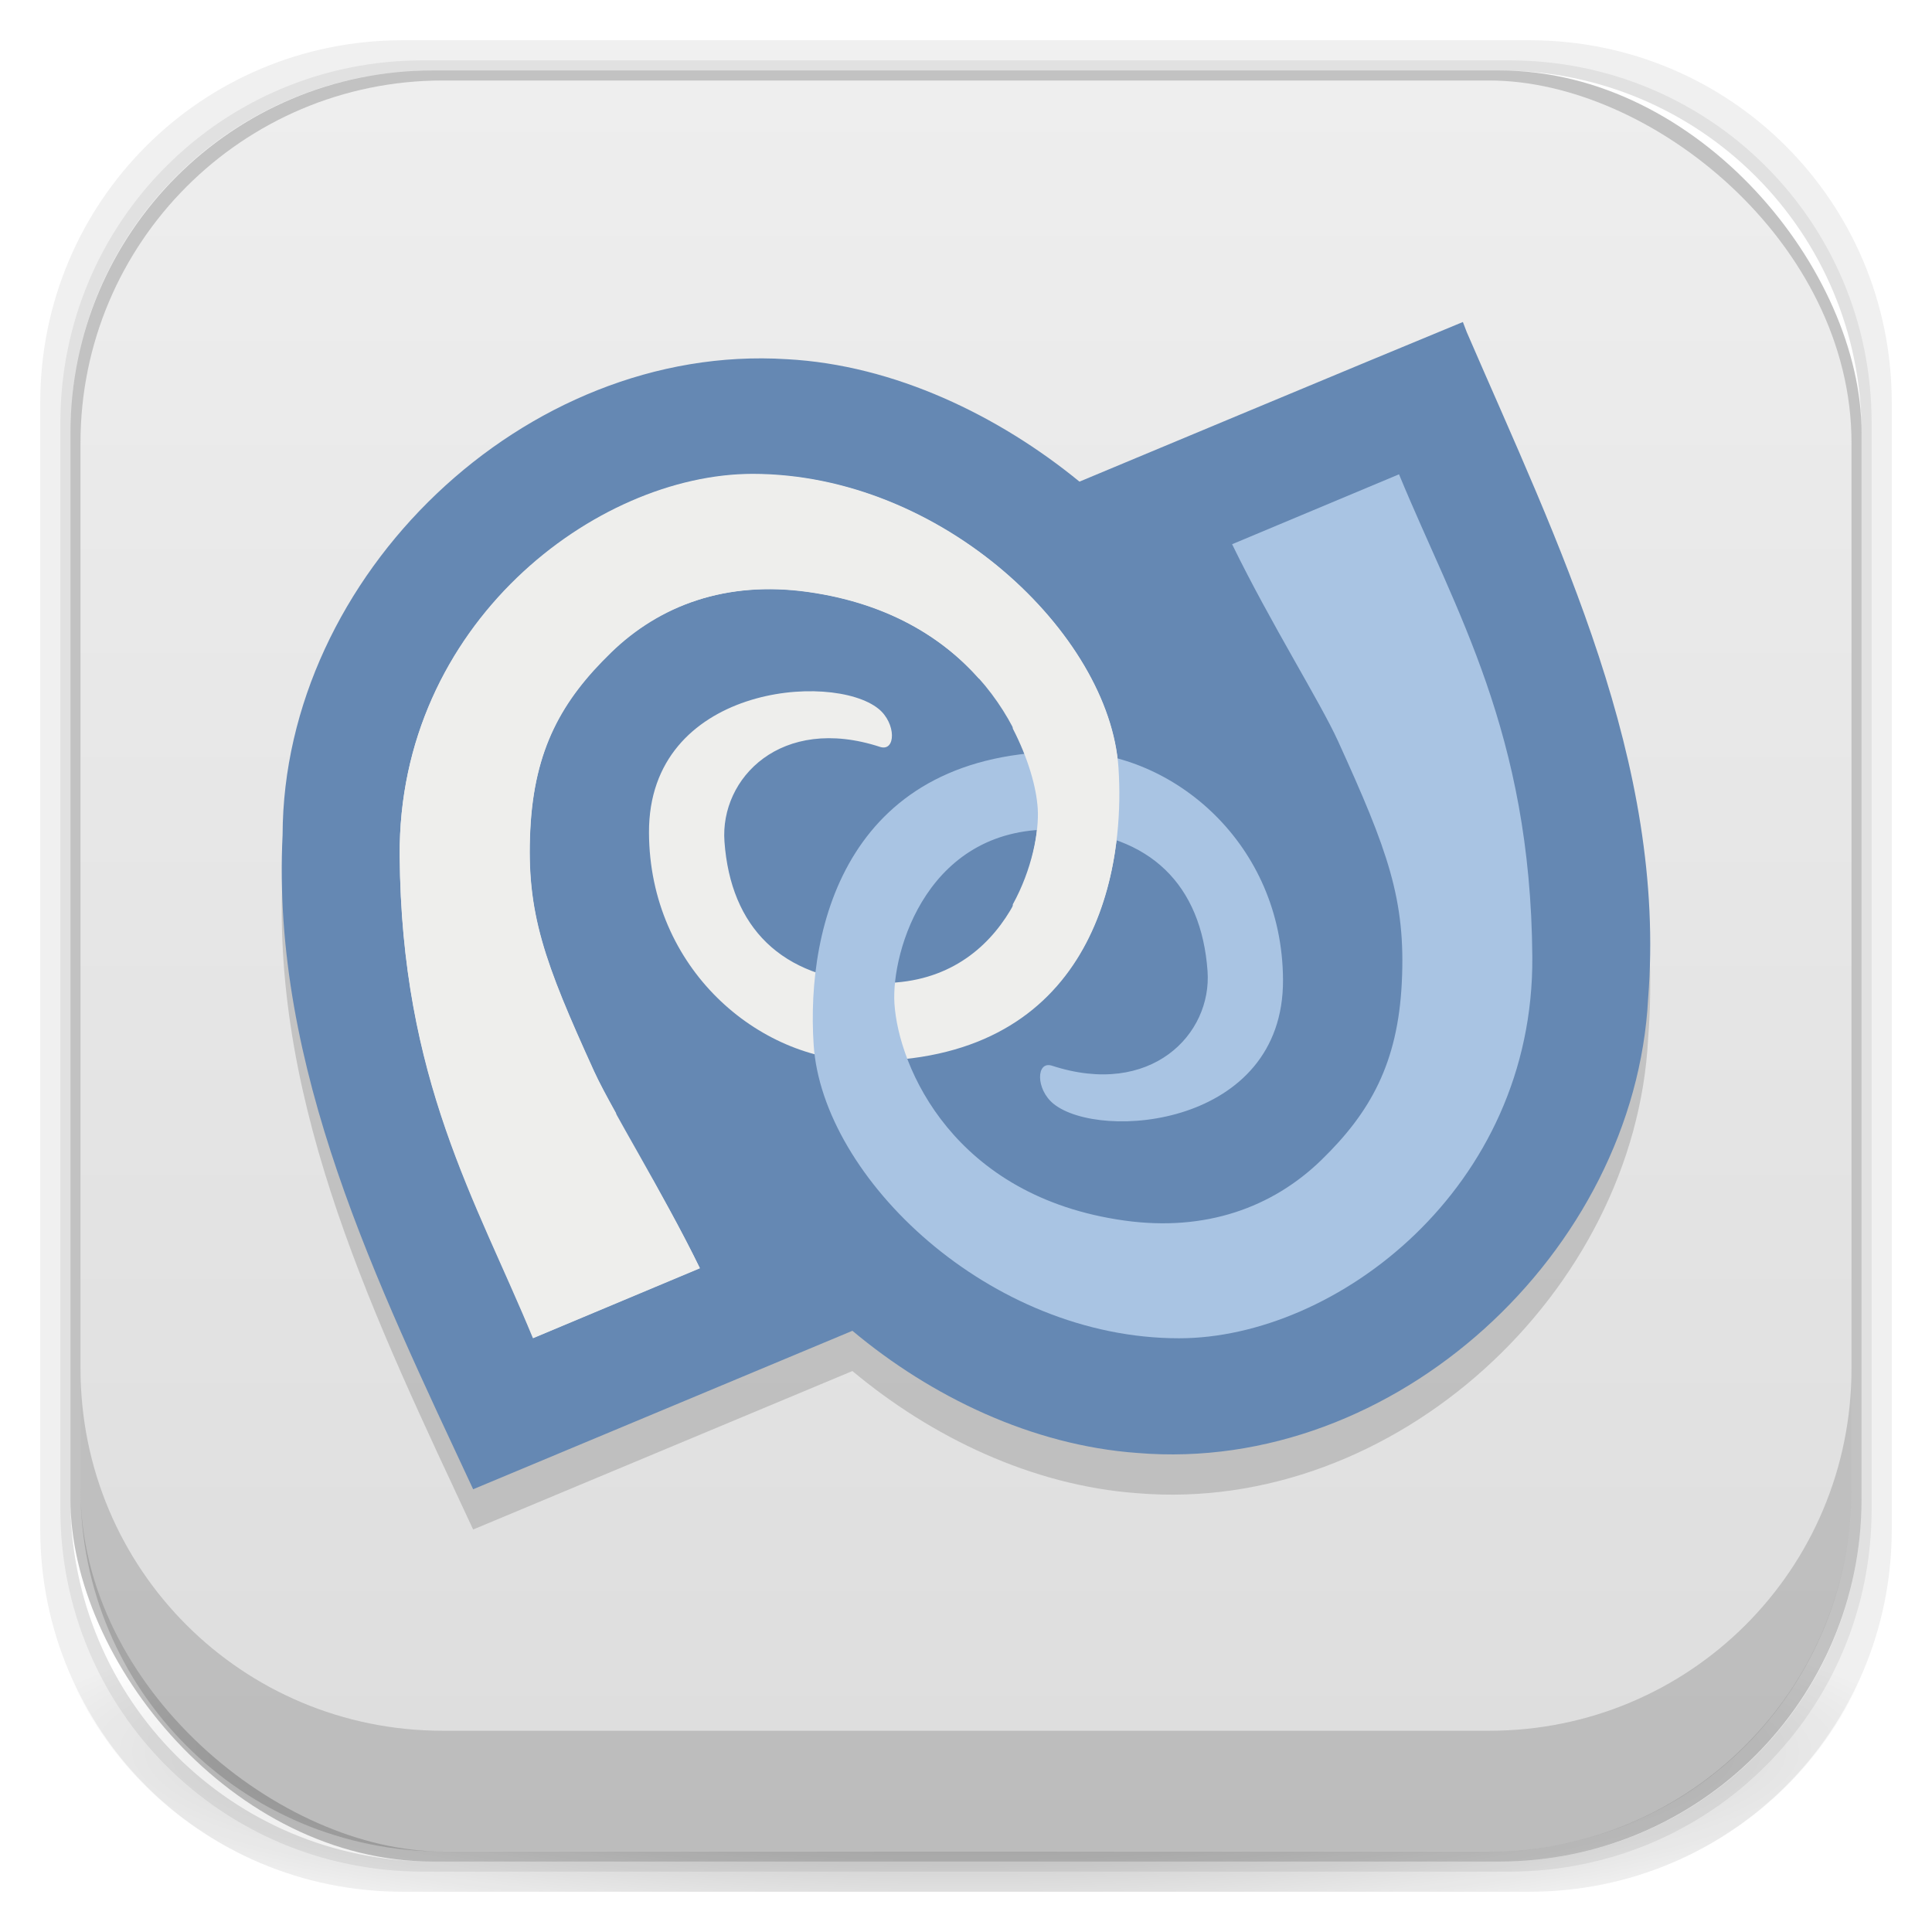 <?xml version="1.0" encoding="UTF-8" standalone="no"?>
<!-- Created with Inkscape (http://www.inkscape.org/) -->

<svg
   xmlns:dc="http://purl.org/dc/elements/1.1/"
   xmlns:cc="http://creativecommons.org/ns#"
   xmlns:rdf="http://www.w3.org/1999/02/22-rdf-syntax-ns#"
   xmlns:svg="http://www.w3.org/2000/svg"
   xmlns="http://www.w3.org/2000/svg"
   xmlns:xlink="http://www.w3.org/1999/xlink"
   xmlns:sodipodi="http://sodipodi.sourceforge.net/DTD/sodipodi-0.dtd"
   xmlns:inkscape="http://www.inkscape.org/namespaces/inkscape"
   width="48"
   height="48"
   id="svg4230"
   version="1.1"
   inkscape:version="0.48.5 r"
   sodipodi:docname="monodevelop4.svg"
   inkscape:export-filename="/media/Data/Home/Documents/my-ozon/preview/monodevelop2.png"
   inkscape:export-xdpi="240"
   inkscape:export-ydpi="240">
  <defs
     id="defs4232">
    <linearGradient
       id="linearGradient3796">
      <stop
         style="stop-color:#eeeeee;stop-opacity:1;"
         offset="0"
         id="stop3798" />
      <stop
         style="stop-color:#dddddd;stop-opacity:1;"
         offset="1"
         id="stop3800" />
    </linearGradient>
    <linearGradient
       id="linearGradient4524">
      <stop
         style="stop-color:#1c5ed1;stop-opacity:1;"
         offset="0"
         id="stop4526" />
      <stop
         style="stop-color:#3675e3;stop-opacity:1;"
         offset="1"
         id="stop4528" />
    </linearGradient>
    <linearGradient
       id="linearGradient4243">
      <stop
         style="stop-color:#000000;stop-opacity:1;"
         offset="0"
         id="stop4245" />
      <stop
         style="stop-color:#000000;stop-opacity:0;"
         offset="1"
         id="stop4247" />
    </linearGradient>
    <radialGradient
       inkscape:collect="always"
       xlink:href="#linearGradient4243"
       id="radialGradient4274"
       gradientUnits="userSpaceOnUse"
       gradientTransform="matrix(1.043,0,0,0.196,-1.043,35.185)"
       cx="24"
       cy="42.5"
       fx="24"
       fy="42.5"
       r="23" />
    <linearGradient
       id="linearGradient3068-1">
      <stop
         style="stop-color:#dfdfdf;stop-opacity:1;"
         offset="0"
         id="stop3070-5" />
      <stop
         style="stop-color:#ffffff;stop-opacity:1;"
         offset="1"
         id="stop3072-7" />
    </linearGradient>
    <linearGradient
       inkscape:collect="always"
       xlink:href="#linearGradient3068-1"
       id="linearGradient4245"
       x1="24.231"
       y1="1043.135"
       x2="24.231"
       y2="1010.48"
       gradientUnits="userSpaceOnUse" />
    <linearGradient
       id="linearGradient7985">
      <stop
         offset="0"
         style="stop-color:#80a6d8;stop-opacity:1;"
         id="stop7987" />
      <stop
         id="stop7991"
         style="stop-color:#42699a;stop-opacity:1;"
         offset="0.292" />
      <stop
         offset="1"
         style="stop-color:#99b8e1;stop-opacity:1;"
         id="stop7989" />
    </linearGradient>
    <filter
       id="filter7817"
       inkscape:collect="always">
      <feGaussianBlur
         id="feGaussianBlur7819"
         stdDeviation="0.738"
         inkscape:collect="always" />
    </filter>
    <linearGradient
       id="linearGradient7675"
       inkscape:collect="always">
      <stop
         id="stop7677"
         offset="0"
         style="stop-color:#ffffff;stop-opacity:1;" />
      <stop
         id="stop7679"
         offset="1"
         style="stop-color:#72cf98;stop-opacity:0.569" />
    </linearGradient>
    <linearGradient
       inkscape:collect="always"
       xlink:href="#linearGradient7675"
       id="linearGradient3544"
       gradientUnits="userSpaceOnUse"
       x1="-868.685"
       y1="-181.719"
       x2="-865.214"
       y2="-150.962" />
    <linearGradient
       inkscape:collect="always"
       xlink:href="#linearGradient3796"
       id="linearGradient4333"
       x1="2"
       y1="24"
       x2="46"
       y2="24"
       gradientUnits="userSpaceOnUse"
       gradientTransform="translate(-2.1146973e-5,1.7404556e-5)" />
    <radialGradient
       r="16.75"
       fy="89.312"
       fx="320.25"
       cy="89.312"
       cx="320.25"
       gradientTransform="matrix(1,0,0,0.22,0,69.65)"
       gradientUnits="userSpaceOnUse"
       id="radialGradient3619-2"
       xlink:href="#linearGradient7615-8"
       inkscape:collect="always" />
    <linearGradient
       id="linearGradient7615-8"
       inkscape:collect="always">
      <stop
         id="stop7617-7"
         offset="0"
         style="stop-color:#000000;stop-opacity:1;" />
      <stop
         id="stop7619-0"
         offset="1"
         style="stop-color:#000000;stop-opacity:0;" />
    </linearGradient>
    <radialGradient
       r="16.75"
       fy="89.312"
       fx="320.25"
       cy="89.312"
       cx="320.25"
       gradientTransform="matrix(1,0,0,0.22,0,69.65)"
       gradientUnits="userSpaceOnUse"
       id="radialGradient3621-2"
       xlink:href="#linearGradient7615-8"
       inkscape:collect="always" />
    <radialGradient
       r="16.75"
       fy="89.312"
       fx="320.25"
       cy="89.312"
       cx="320.25"
       gradientTransform="matrix(1,0,0,0.22,0,69.65)"
       gradientUnits="userSpaceOnUse"
       id="radialGradient3623-6"
       xlink:href="#linearGradient7615-8"
       inkscape:collect="always" />
    <linearGradient
       y2="14844.775"
       x2="2128.552"
       y1="15026.778"
       x1="2128.552"
       gradientTransform="matrix(-0.167,0,0,0.165,-514.042,-2630.412)"
       gradientUnits="userSpaceOnUse"
       id="linearGradient3625-1"
       xlink:href="#linearGradient7985-7"
       inkscape:collect="always" />
    <linearGradient
       id="linearGradient7985-7">
      <stop
         offset="0"
         style="stop-color:#80a6d8;stop-opacity:1;"
         id="stop7987-7" />
      <stop
         id="stop7991-6"
         style="stop-color:#42699a;stop-opacity:1;"
         offset="0.292" />
      <stop
         offset="1"
         style="stop-color:#99b8e1;stop-opacity:1;"
         id="stop7989-9" />
    </linearGradient>
    <filter
       id="filter7817-0"
       inkscape:collect="always">
      <feGaussianBlur
         id="feGaussianBlur7819-7"
         stdDeviation="0.738"
         inkscape:collect="always" />
    </filter>
    <linearGradient
       y2="-150.962"
       x2="-865.214"
       y1="-181.719"
       x1="-868.685"
       gradientUnits="userSpaceOnUse"
       id="linearGradient3627-9"
       xlink:href="#linearGradient7675-2"
       inkscape:collect="always" />
    <linearGradient
       id="linearGradient7675-2"
       inkscape:collect="always">
      <stop
         id="stop7677-4"
         offset="0"
         style="stop-color:#ffffff;stop-opacity:1;" />
      <stop
         id="stop7679-7"
         offset="1"
         style="stop-color:#72cf98;stop-opacity:0.569" />
    </linearGradient>
    <radialGradient
       inkscape:collect="always"
       xlink:href="#linearGradient7615-8"
       id="radialGradient4525"
       gradientUnits="userSpaceOnUse"
       gradientTransform="matrix(1,0,0,0.22,0,69.65)"
       cx="320.25"
       cy="89.312"
       fx="320.25"
       fy="89.312"
       r="16.75" />
    <radialGradient
       inkscape:collect="always"
       xlink:href="#linearGradient7615-8"
       id="radialGradient4527"
       gradientUnits="userSpaceOnUse"
       gradientTransform="matrix(1,0,0,0.22,0,69.65)"
       cx="320.25"
       cy="89.312"
       fx="320.25"
       fy="89.312"
       r="16.75" />
    <radialGradient
       inkscape:collect="always"
       xlink:href="#linearGradient7615-8"
       id="radialGradient4529"
       gradientUnits="userSpaceOnUse"
       gradientTransform="matrix(1,0,0,0.22,0,69.65)"
       cx="320.25"
       cy="89.312"
       fx="320.25"
       fy="89.312"
       r="16.75" />
    <linearGradient
       inkscape:collect="always"
       xlink:href="#linearGradient7985-7"
       id="linearGradient4531"
       gradientUnits="userSpaceOnUse"
       gradientTransform="matrix(-0.167,0,0,0.165,-514.042,-2630.412)"
       x1="2128.552"
       y1="15026.778"
       x2="2128.552"
       y2="14844.775" />
    <linearGradient
       inkscape:collect="always"
       xlink:href="#linearGradient7675-2"
       id="linearGradient4533"
       gradientUnits="userSpaceOnUse"
       x1="-868.685"
       y1="-181.719"
       x2="-865.214"
       y2="-150.962" />
    <radialGradient
       inkscape:collect="always"
       xlink:href="#linearGradient7615-8"
       id="radialGradient4549"
       gradientUnits="userSpaceOnUse"
       gradientTransform="matrix(1,0,0,0.22,0,69.65)"
       cx="320.25"
       cy="89.312"
       fx="320.25"
       fy="89.312"
       r="16.75" />
    <radialGradient
       inkscape:collect="always"
       xlink:href="#linearGradient7615-8"
       id="radialGradient4551"
       gradientUnits="userSpaceOnUse"
       gradientTransform="matrix(1,0,0,0.22,0,69.65)"
       cx="320.25"
       cy="89.312"
       fx="320.25"
       fy="89.312"
       r="16.75" />
    <radialGradient
       inkscape:collect="always"
       xlink:href="#linearGradient7615-8"
       id="radialGradient4553"
       gradientUnits="userSpaceOnUse"
       gradientTransform="matrix(1,0,0,0.22,0,69.65)"
       cx="320.25"
       cy="89.312"
       fx="320.25"
       fy="89.312"
       r="16.75" />
    <linearGradient
       inkscape:collect="always"
       xlink:href="#linearGradient7985-7"
       id="linearGradient4555"
       gradientUnits="userSpaceOnUse"
       gradientTransform="matrix(-0.167,0,0,0.165,-514.042,-2630.412)"
       x1="2128.552"
       y1="15026.778"
       x2="2128.552"
       y2="14844.775" />
    <linearGradient
       inkscape:collect="always"
       xlink:href="#linearGradient7675-2"
       id="linearGradient4557"
       gradientUnits="userSpaceOnUse"
       x1="-868.685"
       y1="-181.719"
       x2="-865.214"
       y2="-150.962" />
    <linearGradient
       inkscape:collect="always"
       xlink:href="#linearGradient7985-7"
       id="linearGradient4571"
       gradientUnits="userSpaceOnUse"
       gradientTransform="matrix(-0.167,0,0,0.165,-514.042,-2630.412)"
       x1="2128.552"
       y1="15026.778"
       x2="2128.552"
       y2="14844.775" />
    <linearGradient
       inkscape:collect="always"
       xlink:href="#linearGradient7675-2"
       id="linearGradient4573"
       gradientUnits="userSpaceOnUse"
       x1="-868.685"
       y1="-181.719"
       x2="-865.214"
       y2="-150.962" />
    <linearGradient
       inkscape:collect="always"
       xlink:href="#linearGradient7985-7"
       id="linearGradient4591"
       gradientUnits="userSpaceOnUse"
       gradientTransform="matrix(-0.167,0,0,0.165,-514.042,-2630.412)"
       x1="2128.552"
       y1="15026.778"
       x2="2128.552"
       y2="14844.775" />
    <linearGradient
       inkscape:collect="always"
       xlink:href="#linearGradient7675-2"
       id="linearGradient4593"
       gradientUnits="userSpaceOnUse"
       x1="-868.685"
       y1="-181.719"
       x2="-865.214"
       y2="-150.962" />
  </defs>
  <sodipodi:namedview
     id="base"
     pagecolor="#ffffff"
     bordercolor="#666666"
     borderopacity="1.0"
     inkscape:pageopacity="0.0"
     inkscape:pageshadow="2"
     inkscape:zoom="4.0022244"
     inkscape:cx="-12.373635"
     inkscape:cy="25.059703"
     inkscape:document-units="px"
     inkscape:current-layer="layer2"
     showgrid="false"
     inkscape:showpageshadow="false"
     borderlayer="true"
     inkscape:window-width="1327"
     inkscape:window-height="736"
     inkscape:window-x="39"
     inkscape:window-y="32"
     inkscape:window-maximized="1"
     showguides="true"
     inkscape:guide-bbox="true">
    <inkscape:grid
       type="xygrid"
       id="grid4162" />
  </sodipodi:namedview>
  <g
     inkscape:groupmode="layer"
     id="layer3"
     inkscape:label="Fake blur shadow"
     style="display:inline"
     sodipodi:insensitive="true">
    <path
       style="opacity:0.06;fill:#000000;fill-opacity:1;stroke:none"
       d="M 10,1 C 5.014,1 1,5.014 1,10 l 0,28 c 0,4.986 4.014,9 9,9 l 28,0 c 4.986,0 9,-4.014 9,-9 L 47,10 C 47,5.014 42.986,1 38,1 L 10,1 z m 0.5,0.5 27,0 c 4.986,0 9,4.014 9,9 l 0,27 c 0,4.986 -4.014,9 -9,9 l -27,0 c -4.986,0 -9,-4.014 -9,-9 l 0,-27 c 0,-4.986 4.014,-9 9,-9 z"
       id="rect3829"
       inkscape:connector-curvature="0" />
    <path
       style="opacity:0.12;fill:#000000;fill-opacity:1;stroke:none"
       d="m 10.5,1.5 c -4.986,0 -9,4.014 -9,9 l 0,27 c 0,4.986 4.014,9 9,9 l 27,0 c 4.986,0 9,-4.014 9,-9 l 0,-27 c 0,-4.986 -4.014,-9 -9,-9 l -27,0 z m 0.25,0.25 26.5,0 c 4.986,0 9,4.014 9,9 l 0,26.5 c 0,4.986 -4.014,9 -9,9 l -26.5,0 c -4.986,0 -9,-4.014 -9,-9 l 0,-26.5 c 0,-4.986 4.014,-9 9,-9 z"
       id="rect3827"
       inkscape:connector-curvature="0" />
    <rect
       style="opacity:0.24;fill:#000000;fill-opacity:1;stroke:none"
       id="rect3038-4"
       width="44.5"
       height="44.5"
       x="1.75"
       y="1.75"
       ry="9"
       rx="9" />
  </g>
  <g
     inkscape:groupmode="layer"
     id="layer6"
     inkscape:label="Blob"
     style="display:inline"
     sodipodi:insensitive="true">
    <path
       style="opacity:0.3;fill:url(#radialGradient4274);fill-opacity:1;stroke:none"
       d="M 1.031,39 C 1.519,43.519 5.347,47 10,47 l 28,0 c 4.653,0 8.481,-3.481 8.969,-8 l -45.938,0 z"
       id="rect4241"
       inkscape:connector-curvature="0" />
  </g>
  <g
     inkscape:groupmode="layer"
     id="layer2"
     inkscape:label="Baseplate"
     style="display:inline">
    <rect
       style="fill:url(#linearGradient4333);fill-opacity:1;stroke:none"
       id="rect3038"
       width="44"
       height="44"
       x="2"
       y="2"
       ry="9"
       rx="9"
       transform="matrix(0,1,1,0,0,0)" />
  </g>
  <g
     inkscape:label="Symbol"
     inkscape:groupmode="layer"
     id="layer1"
     transform="translate(0,-1004.362)"
     style="display:inline">
    <path
       inkscape:connector-curvature="0"
       style="opacity:0.15;fill:#000000;fill-opacity:1;fill-rule:evenodd;stroke:none"
       d="m 36.345,1013.362 c -2.222,0.914 -9.348,3.892 -9.526,3.966 -1.994,-1.631 -4.587,-2.899 -7.272,-3.042 -6.515,-0.41 -12.507,5.386 -12.526,11.817 -0.286,5.79 2.351,11.144 4.734,16.259 1.993,-0.833 9.241,-3.86 9.423,-3.937 1.957,1.638 4.463,2.846 7.075,3.035 6.41,0.539 12.368,-5.01 12.694,-11.289 0.465,-5.874 -2.237,-11.308 -4.507,-16.56 -0.033,-0.082 -0.062,-0.167 -0.095,-0.249 z"
       id="path4577"
       sodipodi:nodetypes="cccccccccc" />
    <path
       sodipodi:type="inkscape:offset"
       inkscape:radius="0"
       inkscape:original="M -875.375 -181.59375 C -880.28683 -181.59319 -886.49153 -176.90112 -886.4375 -169.65625 C -886.38523 -162.64396 -884.05497 -158.85618 -882.28125 -154.5625 L -877.03125 -156.75 C -878.23675 -159.21943 -879.78646 -161.68394 -880.34375 -162.90625 C -881.90393 -166.32873 -882.474 -167.86017 -882.34375 -170.46875 C -882.2178 -172.99075 -881.37713 -174.54443 -879.84375 -176.03125 C -878.31034 -177.51793 -876.18923 -178.2568 -873.65625 -177.90625 C -868.29177 -177.16305 -866.56552 -173.10293 -866.4375 -171.125 C -866.33213 -169.49819 -867.50361 -165.49174 -871.625 -165.6875 C -874.48212 -165.82345 -876.0881 -167.40721 -876.28125 -170.09375 C -876.42354 -172.07375 -874.50765 -174.07232 -871.40625 -173.0625 C -870.90705 -172.90006 -870.8733 -173.79529 -871.4375 -174.25 C -872.89006 -175.42058 -878.64445 -174.97309 -878.625 -170.375 C -878.60697 -166.11394 -875.1985 -163.2691 -871.90625 -163.25 C -865.01125 -163.20942 -863.65725 -168.65233 -863.90625 -172.40625 C -864.18214 -176.56594 -869.42819 -181.59444 -875.375 -181.59375 z "
       xlink:href="#path3497"
       style="opacity:0.268;fill:#000000;fill-opacity:1;fill-rule:evenodd;stroke:none;filter:url(#filter7817)"
       id="path3605"
       inkscape:href="#path3497"
       d="m -875.375,-181.594 c -4.912,5.6e-4 -11.117,4.693 -11.062,11.938 0.052,7.012 2.383,10.8 4.156,15.094 l 5.25,-2.188 c -1.206,-2.469 -2.755,-4.934 -3.312,-6.156 -1.56,-3.422 -2.13,-4.954 -2,-7.562 0.126,-2.522 0.967,-4.076 2.5,-5.562 1.533,-1.487 3.655,-2.226 6.188,-1.875 5.364,0.743 7.091,4.803 7.219,6.781 0.105,1.627 -1.066,5.633 -5.188,5.438 -2.857,-0.136 -4.463,-1.72 -4.656,-4.406 -0.142,-1.98 1.774,-3.979 4.875,-2.969 0.499,0.162 0.533,-0.733 -0.031,-1.188 -1.453,-1.171 -7.207,-0.723 -7.188,3.875 0.018,4.261 3.426,7.106 6.719,7.125 6.895,0.041 8.249,-5.402 8,-9.156 -0.276,-4.16 -5.522,-9.188 -11.469,-9.188 z"
       transform="translate(0,1)" />
    <path
       sodipodi:type="inkscape:offset"
       inkscape:radius="-1.3299524"
       inkscape:original="M -853.125 -186.34375 C -855.92871 -185.19245 -864.90084 -181.46856 -865.125 -181.375 C -867.64034 -183.42918 -870.92402 -185.00696 -874.3125 -185.1875 C -882.53199 -185.70439 -890.10145 -178.41003 -890.125 -170.3125 C -890.48585 -163.02231 -887.16211 -156.2849 -884.15625 -149.84375 C -881.64153 -150.8929 -872.48055 -154.71603 -872.25 -154.8125 C -869.78127 -152.74947 -866.63948 -151.20701 -863.34375 -150.96875 C -855.25598 -150.29011 -847.72338 -157.28044 -847.3125 -165.1875 C -846.72546 -172.58395 -850.13649 -179.41761 -853 -186.03125 C -853.0417 -186.13443 -853.08336 -186.24056 -853.125 -186.34375 z "
       xlink:href="#path3493"
       style="opacity:0.411;fill:none;stroke:url(#linearGradient3544);stroke-width:1.2;stroke-linecap:butt;stroke-linejoin:miter;stroke-miterlimit:4;stroke-opacity:1;stroke-dasharray:none"
       id="path3615"
       inkscape:href="#path3493"
       d="m -853.844,-184.625 c -3.509,1.448 -10.638,4.409 -10.781,4.469 a 1.33,1.33 0 0 1 -1.344,-0.188 c -2.335,-1.907 -5.383,-3.37 -8.406,-3.531 a 1.33,1.33 0 0 1 -0.031,0 c -7.386,-0.464 -14.354,6.291 -14.375,13.562 a 1.33,1.33 0 0 1 0,0.062 c -0.319,6.442 2.502,12.601 5.344,18.688 3.335,-1.392 10.508,-4.394 10.688,-4.469 a 1.33,1.33 0 0 1 1.344,0.188 c 2.293,1.916 5.212,3.35 8.156,3.562 a 1.33,1.33 0 0 1 0.031,0 c 7.261,0.609 14.193,-5.862 14.562,-12.969 a 1.33,1.33 0 0 1 0.031,-0.031 c 0.526,-6.622 -2.439,-12.979 -5.219,-19.344 z" />
    <path
       sodipodi:type="inkscape:offset"
       inkscape:radius="0"
       inkscape:original="M -875.375 -181.59375 C -880.28683 -181.59319 -886.49153 -176.90112 -886.4375 -169.65625 C -886.38523 -162.64396 -884.05497 -158.85618 -882.28125 -154.5625 L -877.03125 -156.75 C -878.23675 -159.21943 -879.78646 -161.68394 -880.34375 -162.90625 C -881.90393 -166.32873 -882.474 -167.86017 -882.34375 -170.46875 C -882.2178 -172.99075 -881.37713 -174.54443 -879.84375 -176.03125 C -878.31034 -177.51793 -876.18923 -178.2568 -873.65625 -177.90625 C -868.29177 -177.16305 -866.56552 -173.10293 -866.4375 -171.125 C -866.33213 -169.49819 -867.50361 -165.49174 -871.625 -165.6875 C -874.48212 -165.82345 -876.0881 -167.40721 -876.28125 -170.09375 C -876.42354 -172.07375 -874.50765 -174.07232 -871.40625 -173.0625 C -870.90705 -172.90006 -870.8733 -173.79529 -871.4375 -174.25 C -872.89006 -175.42058 -878.64445 -174.97309 -878.625 -170.375 C -878.60697 -166.11394 -875.1985 -163.2691 -871.90625 -163.25 C -865.01125 -163.20942 -863.65725 -168.65233 -863.90625 -172.40625 C -864.18214 -176.56594 -869.42819 -181.59444 -875.375 -181.59375 z "
       xlink:href="#path3497"
       style="opacity:0.268;fill:#000000;fill-opacity:1;fill-rule:evenodd;stroke:none;filter:url(#filter7817-0)"
       id="path3605-8"
       inkscape:href="#path3497"
       d="m -875.375,-181.594 c -4.912,5.6e-4 -11.117,4.693 -11.062,11.938 0.052,7.012 2.383,10.8 4.156,15.094 l 5.25,-2.188 c -1.206,-2.469 -2.755,-4.934 -3.312,-6.156 -1.56,-3.422 -2.13,-4.954 -2,-7.562 0.126,-2.522 0.967,-4.076 2.5,-5.562 1.533,-1.487 3.655,-2.226 6.188,-1.875 5.364,0.743 7.091,4.803 7.219,6.781 0.105,1.627 -1.066,5.633 -5.188,5.438 -2.857,-0.136 -4.463,-1.72 -4.656,-4.406 -0.142,-1.98 1.774,-3.979 4.875,-2.969 0.499,0.162 0.533,-0.733 -0.031,-1.188 -1.453,-1.171 -7.207,-0.723 -7.188,3.875 0.018,4.261 3.426,7.106 6.719,7.125 6.895,0.041 8.249,-5.402 8,-9.156 -0.276,-4.16 -5.522,-9.188 -11.469,-9.188 z"
       transform="translate(0,1)" />
    <path
       sodipodi:nodetypes="cccccccccc"
       id="path3603"
       d="m 36.345,1012.362 c -2.222,0.914 -9.348,3.892 -9.526,3.966 -1.994,-1.631 -4.587,-2.899 -7.272,-3.042 -6.515,-0.41 -12.507,5.386 -12.526,11.817 -0.286,5.79 2.351,11.144 4.734,16.259 1.993,-0.833 9.241,-3.86 9.423,-3.937 1.957,1.638 4.463,2.846 7.075,3.035 6.41,0.539 12.368,-5.01 12.694,-11.289 0.465,-5.874 -2.237,-11.308 -4.507,-16.56 -0.033,-0.082 -0.062,-0.167 -0.095,-0.249 z"
       style="fill:#6588b3;fill-opacity:1;fill-rule:evenodd;stroke:none"
       inkscape:connector-curvature="0" />
    <path
       inkscape:export-ydpi="16.219999"
       inkscape:export-filename="/home/lluis/MonoDevelopWork/mono-logo.png"
       d="m 13.241,1037.61 c -1.406,-3.41 -3.27,-6.415 -3.311,-11.984 -0.043,-5.753 4.883,-9.479 8.776,-9.479 4.713,-5e-4 8.861,3.988 9.079,7.291 0.197,2.981 -0.861,7.317 -6.326,7.285 -2.609,-0.015 -5.321,-2.29 -5.335,-5.674 -0.015,-3.651 4.55,-4.008 5.701,-3.078 0.447,0.361 0.434,1.076 0.038,0.947 -2.458,-0.802 -3.977,0.779 -3.864,2.351 0.153,2.134 1.416,3.403 3.681,3.511 3.267,0.155 4.181,-3.028 4.098,-4.32 -0.101,-1.571 -1.468,-4.801 -5.72,-5.392 -2.008,-0.278 -3.672,0.324 -4.887,1.505 -1.215,1.181 -1.899,2.402 -1.998,4.405 -0.103,2.072 0.348,3.287 1.585,6.005 0.442,0.971 1.676,2.929 2.631,4.89 l -4.147,1.737 z"
       inkscape:export-xdpi="16.219999"
       sodipodi:nodetypes="cssscsssssssssscc"
       id="path3607-9"
       style="fill:#eeeeec;fill-opacity:1;fill-rule:evenodd;stroke:none"
       inkscape:connector-curvature="0" />
    <path
       inkscape:export-ydpi="16.219999"
       inkscape:export-filename="/home/lluis/MonoDevelopWork/mono-logo.png"
       d="m 34.759,1016.148 c 1.406,3.41 3.27,6.415 3.311,11.984 0.043,5.753 -4.883,9.479 -8.776,9.479 -4.713,7e-4 -8.861,-3.988 -9.079,-7.291 -0.197,-2.982 0.861,-7.317 6.326,-7.285 2.609,0.015 5.321,2.29 5.335,5.673 0.015,3.651 -4.55,4.008 -5.701,3.078 -0.447,-0.361 -0.434,-1.075 -0.038,-0.947 2.458,0.802 3.977,-0.779 3.864,-2.351 -0.153,-2.134 -1.416,-3.403 -3.681,-3.511 -3.267,-0.155 -4.181,3.028 -4.098,4.319 0.101,1.571 1.468,4.802 5.72,5.391 2.008,0.279 3.672,-0.324 4.887,-1.505 1.215,-1.181 1.899,-2.402 1.998,-4.404 0.103,-2.072 -0.348,-3.287 -1.585,-6.005 -0.442,-0.971 -1.676,-2.929 -2.631,-4.89 l 4.147,-1.737 z"
       inkscape:export-xdpi="16.219999"
       sodipodi:nodetypes="cssscsssssssssscc"
       id="path3611-3"
       style="fill:#a9c4e3;fill-opacity:1;fill-rule:evenodd;stroke:none"
       inkscape:connector-curvature="0" />
    <path
       id="path3613"
       d="m 18.699,1016.135 c -3.893,5e-4 -8.811,3.727 -8.768,9.48 0.041,5.569 1.913,8.577 3.319,11.987 l 4.136,-1.737 c -0.369,-0.758 -0.773,-1.484 -1.164,-2.184 l -0.916,0 0,-1.663 c -0.225,-0.406 -0.421,-0.77 -0.545,-1.042 -1.237,-2.718 -1.688,-3.934 -1.585,-6.006 0.1,-2.003 0.791,-3.212 2.006,-4.393 1.215,-1.181 2.872,-1.792 4.879,-1.514 2.011,0.279 3.369,1.154 4.26,2.159 l 0.842,0 0,1.241 c 0.383,0.742 0.585,1.456 0.619,1.986 0.037,0.574 -0.144,1.52 -0.619,2.382 l 0,2.953 c 2.259,-1.433 2.766,-4.235 2.625,-6.353 -0.219,-3.304 -4.377,-7.297 -9.09,-7.296 z"
       style="fill:#eeeeec;fill-opacity:1;fill-rule:evenodd;stroke:none"
       inkscape:connector-curvature="0" />
    <path
       sodipodi:type="inkscape:offset"
       inkscape:radius="-1.3299524"
       inkscape:original="M -853.125 -186.34375 C -855.92871 -185.19245 -864.90084 -181.46856 -865.125 -181.375 C -867.64034 -183.42918 -870.92402 -185.00696 -874.3125 -185.1875 C -882.53199 -185.70439 -890.10145 -178.41003 -890.125 -170.3125 C -890.48585 -163.02231 -887.16211 -156.2849 -884.15625 -149.84375 C -881.64153 -150.8929 -872.48055 -154.71603 -872.25 -154.8125 C -869.78127 -152.74947 -866.63948 -151.20701 -863.34375 -150.96875 C -855.25598 -150.29011 -847.72338 -157.28044 -847.3125 -165.1875 C -846.72546 -172.58395 -850.13649 -179.41761 -853 -186.03125 C -853.0417 -186.13443 -853.08336 -186.24056 -853.125 -186.34375 z "
       xlink:href="#path3493"
       style="opacity:0.411;fill:none;stroke:url(#linearGradient4573);stroke-width:1.2;stroke-linecap:butt;stroke-linejoin:miter;stroke-miterlimit:4;stroke-opacity:1;stroke-dasharray:none"
       id="path3615-7"
       inkscape:href="#path3493"
       d="m -853.844,-184.625 c -3.509,1.448 -10.638,4.409 -10.781,4.469 a 1.33,1.33 0 0 1 -1.344,-0.188 c -2.335,-1.907 -5.383,-3.37 -8.406,-3.531 a 1.33,1.33 0 0 1 -0.031,0 c -7.386,-0.464 -14.354,6.291 -14.375,13.562 a 1.33,1.33 0 0 1 0,0.062 c -0.319,6.442 2.502,12.601 5.344,18.688 3.335,-1.392 10.508,-4.394 10.688,-4.469 a 1.33,1.33 0 0 1 1.344,0.188 c 2.293,1.916 5.212,3.35 8.156,3.562 a 1.33,1.33 0 0 1 0.031,0 c 7.261,0.609 14.193,-5.862 14.562,-12.969 a 1.33,1.33 0 0 1 0.031,-0.031 c 0.526,-6.622 -2.439,-12.979 -5.219,-19.344 z" />
    <path
       transform="translate(0,1)"
       d="m -875.375,-181.594 c -4.912,5.6e-4 -11.117,4.693 -11.062,11.938 0.052,7.012 2.383,10.8 4.156,15.094 l 5.25,-2.188 c -1.206,-2.469 -2.755,-4.934 -3.312,-6.156 -1.56,-3.422 -2.13,-4.954 -2,-7.562 0.126,-2.522 0.967,-4.076 2.5,-5.562 1.533,-1.487 3.655,-2.226 6.188,-1.875 5.364,0.743 7.091,4.803 7.219,6.781 0.105,1.627 -1.066,5.633 -5.188,5.438 -2.857,-0.136 -4.463,-1.72 -4.656,-4.406 -0.142,-1.98 1.774,-3.979 4.875,-2.969 0.499,0.162 0.533,-0.733 -0.031,-1.188 -1.453,-1.171 -7.207,-0.723 -7.188,3.875 0.018,4.261 3.426,7.106 6.719,7.125 6.895,0.041 8.249,-5.402 8,-9.156 -0.276,-4.16 -5.522,-9.188 -11.469,-9.188 z"
       inkscape:href="#path3497"
       id="path4579"
       style="opacity:0.268;fill:#000000;fill-opacity:1;fill-rule:evenodd;stroke:none;filter:url(#filter7817-0)"
       xlink:href="#path3497"
       inkscape:original="M -875.375 -181.59375 C -880.28683 -181.59319 -886.49153 -176.90112 -886.4375 -169.65625 C -886.38523 -162.64396 -884.05497 -158.85618 -882.28125 -154.5625 L -877.03125 -156.75 C -878.23675 -159.21943 -879.78646 -161.68394 -880.34375 -162.90625 C -881.90393 -166.32873 -882.474 -167.86017 -882.34375 -170.46875 C -882.2178 -172.99075 -881.37713 -174.54443 -879.84375 -176.03125 C -878.31034 -177.51793 -876.18923 -178.2568 -873.65625 -177.90625 C -868.29177 -177.16305 -866.56552 -173.10293 -866.4375 -171.125 C -866.33213 -169.49819 -867.50361 -165.49174 -871.625 -165.6875 C -874.48212 -165.82345 -876.0881 -167.40721 -876.28125 -170.09375 C -876.42354 -172.07375 -874.50765 -174.07232 -871.40625 -173.0625 C -870.90705 -172.90006 -870.8733 -173.79529 -871.4375 -174.25 C -872.89006 -175.42058 -878.64445 -174.97309 -878.625 -170.375 C -878.60697 -166.11394 -875.1985 -163.2691 -871.90625 -163.25 C -865.01125 -163.20942 -863.65725 -168.65233 -863.90625 -172.40625 C -864.18214 -176.56594 -869.42819 -181.59444 -875.375 -181.59375 z "
       inkscape:radius="0"
       sodipodi:type="inkscape:offset" />
    <path
       d="m -853.844,-184.625 c -3.509,1.448 -10.638,4.409 -10.781,4.469 a 1.33,1.33 0 0 1 -1.344,-0.188 c -2.335,-1.907 -5.383,-3.37 -8.406,-3.531 a 1.33,1.33 0 0 1 -0.031,0 c -7.386,-0.464 -14.354,6.291 -14.375,13.562 a 1.33,1.33 0 0 1 0,0.062 c -0.319,6.442 2.502,12.601 5.344,18.688 3.335,-1.392 10.508,-4.394 10.688,-4.469 a 1.33,1.33 0 0 1 1.344,0.188 c 2.293,1.916 5.212,3.35 8.156,3.562 a 1.33,1.33 0 0 1 0.031,0 c 7.261,0.609 14.193,-5.862 14.562,-12.969 a 1.33,1.33 0 0 1 0.031,-0.031 c 0.526,-6.622 -2.439,-12.979 -5.219,-19.344 z"
       inkscape:href="#path3493"
       id="path4589"
       style="opacity:0.411;fill:none;stroke:url(#linearGradient4593);stroke-width:1.2;stroke-linecap:butt;stroke-linejoin:miter;stroke-miterlimit:4;stroke-opacity:1;stroke-dasharray:none"
       xlink:href="#path3493"
       inkscape:original="M -853.125 -186.34375 C -855.92871 -185.19245 -864.90084 -181.46856 -865.125 -181.375 C -867.64034 -183.42918 -870.92402 -185.00696 -874.3125 -185.1875 C -882.53199 -185.70439 -890.10145 -178.41003 -890.125 -170.3125 C -890.48585 -163.02231 -887.16211 -156.2849 -884.15625 -149.84375 C -881.64153 -150.8929 -872.48055 -154.71603 -872.25 -154.8125 C -869.78127 -152.74947 -866.63948 -151.20701 -863.34375 -150.96875 C -855.25598 -150.29011 -847.72338 -157.28044 -847.3125 -165.1875 C -846.72546 -172.58395 -850.13649 -179.41761 -853 -186.03125 C -853.0417 -186.13443 -853.08336 -186.24056 -853.125 -186.34375 z "
       inkscape:radius="-1.3299524"
       sodipodi:type="inkscape:offset" />
  </g>
  <g
     inkscape:groupmode="layer"
     id="layer4"
     inkscape:label="Inset"
     style="display:inline"
     sodipodi:insensitive="true">
    <path
       style="opacity:0.15;fill:#000000;fill-opacity:1;stroke:none"
       d="m 2,34 0,3 c 0,4.986 4.014,9 9,9 l 26,0 c 4.986,0 9,-4.014 9,-9 l 0,-3 c 0,4.986 -4.014,9 -9,9 L 11,43 C 6.014,43 2,38.986 2,34 Z"
       id="rect3038-42"
       inkscape:connector-curvature="0" />
  </g>
  <g
     inkscape:groupmode="layer"
     id="layer7"
     inkscape:label="Baseshape"
     sodipodi:insensitive="true"
     style="display:none">
    <rect
       rx="9"
       ry="9"
       y="2"
       x="2"
       height="44"
       width="44"
       id="rect4169"
       style="fill:#abe1ad;fill-opacity:1;stroke:none;display:inline" />
  </g>
</svg>

